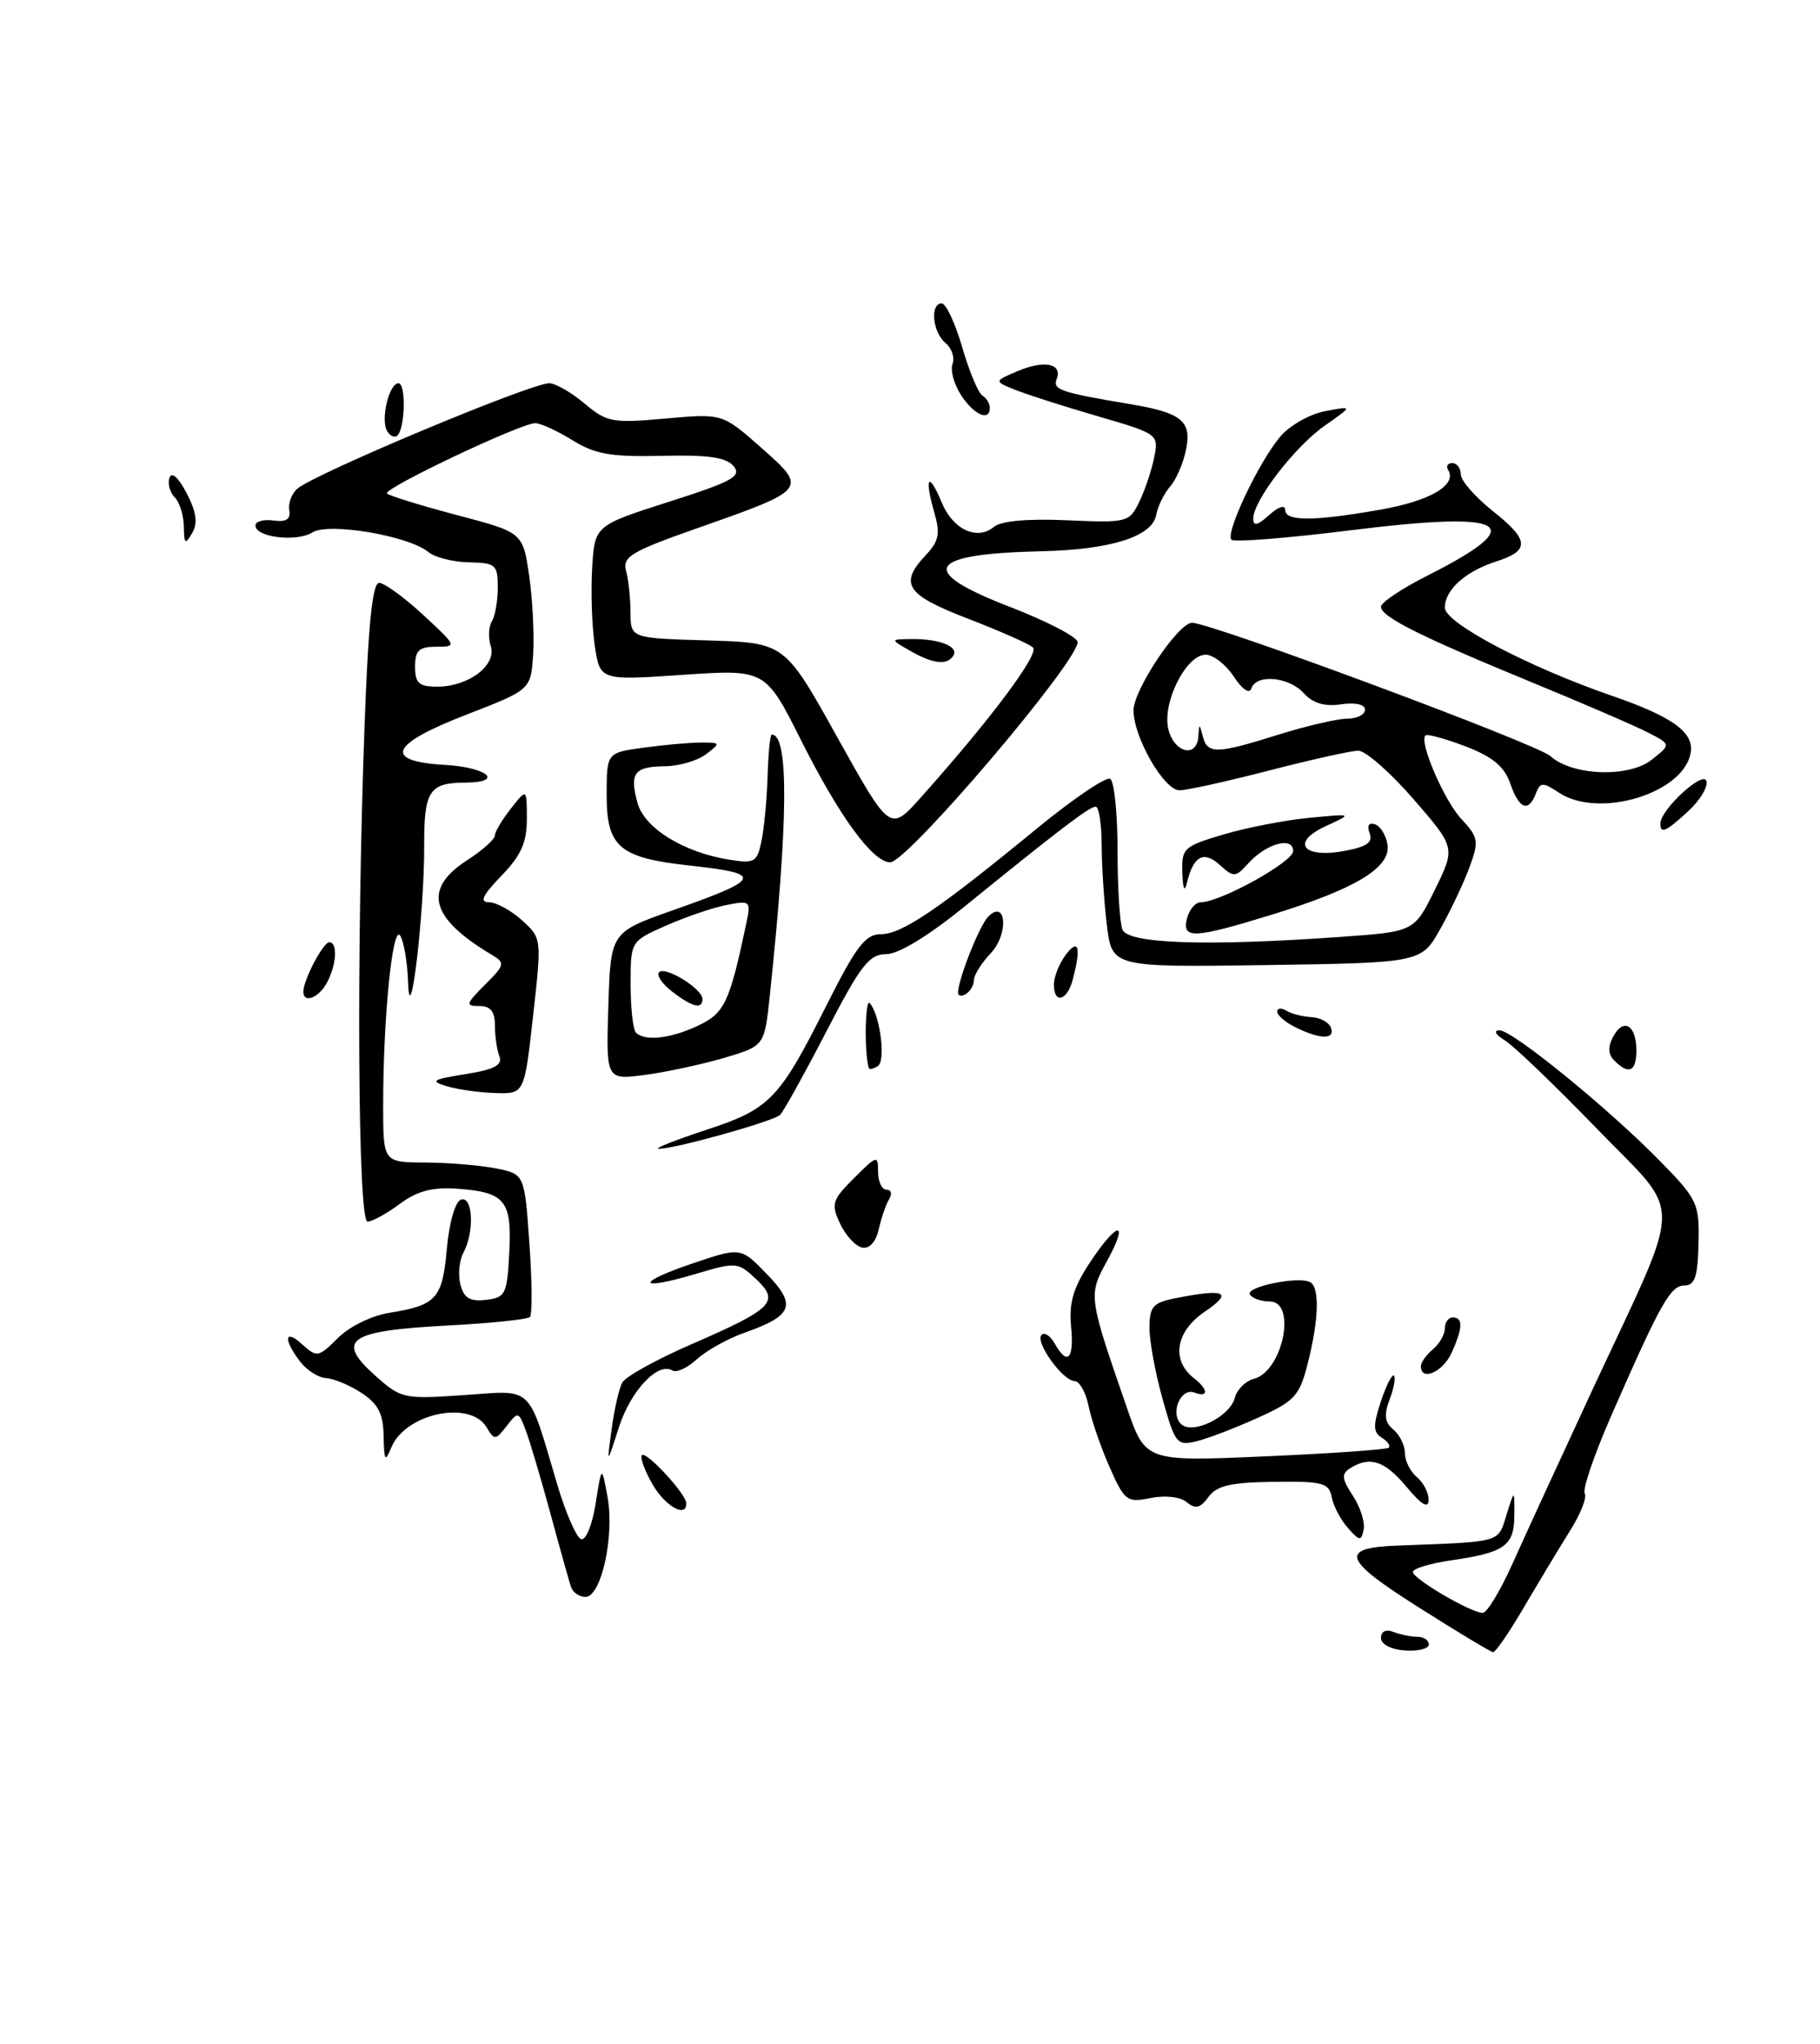 <?xml version="1.0" encoding="UTF-8" standalone="no"?>
<!DOCTYPE svg PUBLIC "-//W3C//DTD SVG 1.1//EN" "http://www.w3.org/Graphics/SVG/1.1/DTD/svg11.dtd" >
<svg xmlns="http://www.w3.org/2000/svg" xmlns:xlink="http://www.w3.org/1999/xlink" version="1.1" viewBox="0 0 228 256">
 <g >
 <path fill="currentColor"
d=" M 173.00 205.14 C 173.00 204.32 173.62 204.02 174.58 204.39 C 175.45 204.73 176.80 205.00 177.58 205.00 C 178.36 205.00 179.00 205.43 179.00 205.96 C 179.00 206.49 177.65 206.83 176.00 206.71 C 174.25 206.59 173.00 205.94 173.00 205.14 Z  M 177.69 201.29 C 168.18 195.28 167.71 193.84 175.19 193.57 C 188.23 193.08 187.63 193.25 188.72 189.75 C 189.73 186.50 189.73 186.50 189.71 189.80 C 189.69 193.61 188.49 194.46 181.75 195.43 C 179.14 195.81 177.00 196.46 177.00 196.88 C 177.00 197.74 184.27 202.00 185.75 202.00 C 186.29 202.00 187.98 199.19 189.52 195.75 C 191.06 192.31 195.56 182.53 199.52 174.00 C 211.05 149.22 211.00 152.69 199.95 141.26 C 194.75 135.89 189.60 130.95 188.50 130.29 C 187.35 129.59 187.07 129.06 187.83 129.04 C 189.46 128.99 201.79 139.06 208.20 145.66 C 212.66 150.24 212.90 150.78 212.78 155.75 C 212.69 159.90 212.32 161.00 211.01 161.00 C 209.27 161.00 208.03 163.20 201.84 177.33 C 199.72 182.18 198.22 186.55 198.53 187.04 C 198.83 187.53 198.00 189.63 196.69 191.71 C 195.38 193.80 192.80 198.09 190.94 201.25 C 189.09 204.41 187.34 206.97 187.04 206.93 C 186.74 206.89 182.53 204.36 177.69 201.29 Z  M 71.53 198.75 C 71.30 198.06 70.13 193.90 68.94 189.50 C 67.74 185.10 66.35 180.42 65.85 179.10 C 64.97 176.78 64.89 176.77 63.47 178.60 C 62.08 180.39 61.94 180.40 60.95 178.75 C 58.87 175.29 50.73 177.04 49.01 181.32 C 48.25 183.18 48.12 182.97 48.06 179.87 C 48.01 177.06 47.38 175.83 45.31 174.47 C 43.84 173.50 41.83 172.66 40.85 172.60 C 39.88 172.55 38.40 171.60 37.57 170.50 C 35.44 167.67 35.64 166.36 37.89 168.40 C 39.70 170.04 39.91 169.99 42.33 167.58 C 43.76 166.14 46.57 164.77 48.79 164.42 C 54.69 163.47 55.42 162.66 55.98 156.37 C 56.28 153.09 57.03 150.48 57.75 150.25 C 59.25 149.75 59.46 154.28 58.05 156.90 C 57.53 157.88 57.36 159.67 57.68 160.89 C 58.12 162.58 58.88 163.04 60.88 162.80 C 63.32 162.52 63.52 162.11 63.80 156.91 C 64.14 150.36 63.29 149.31 57.28 148.88 C 54.16 148.66 52.28 149.16 50.07 150.79 C 48.43 152.01 46.61 153.00 46.04 153.00 C 44.83 153.00 44.63 119.61 45.66 91.16 C 46.12 78.28 46.66 73.00 47.49 73.00 C 48.14 73.00 50.62 74.80 53.00 77.00 C 57.24 80.92 57.28 81.00 54.67 81.00 C 52.49 81.00 52.00 81.46 52.00 83.50 C 52.00 85.57 52.48 86.00 54.78 86.00 C 58.70 86.00 62.24 83.32 61.48 80.92 C 61.14 79.88 61.21 78.47 61.62 77.81 C 62.03 77.15 62.36 75.23 62.36 73.55 C 62.36 70.73 62.09 70.49 58.74 70.43 C 56.76 70.39 54.48 69.81 53.68 69.15 C 51.21 67.10 41.19 65.40 39.14 66.68 C 37.16 67.92 32.00 67.30 32.00 65.82 C 32.00 65.30 33.01 65.02 34.25 65.19 C 35.86 65.41 36.43 65.04 36.24 63.88 C 36.09 62.99 36.56 61.78 37.27 61.19 C 39.62 59.24 66.48 48.00 68.80 48.00 C 69.57 48.00 71.57 49.14 73.22 50.53 C 76.02 52.89 76.71 53.02 83.36 52.42 C 90.50 51.78 90.50 51.78 95.36 56.07 C 101.22 61.25 101.19 61.29 87.39 66.14 C 79.06 69.07 77.96 69.73 78.43 71.49 C 78.73 72.60 78.98 74.95 78.99 76.71 C 79.00 79.93 79.00 79.93 88.65 80.21 C 98.31 80.50 98.31 80.50 104.90 92.35 C 111.50 104.20 111.50 104.20 115.38 99.85 C 124.14 90.05 130.26 81.86 129.40 81.09 C 128.91 80.64 125.24 79.02 121.25 77.48 C 113.48 74.49 112.59 73.13 115.99 69.51 C 117.65 67.74 117.82 66.85 117.00 64.02 C 115.76 59.69 116.36 59.03 117.97 62.93 C 119.38 66.33 122.40 67.74 124.51 65.99 C 125.42 65.24 128.73 64.94 133.68 65.16 C 141.22 65.49 141.47 65.43 142.72 62.86 C 143.43 61.40 144.27 58.90 144.59 57.29 C 145.17 54.39 145.09 54.34 137.59 52.15 C 133.41 50.94 128.76 49.45 127.25 48.85 C 124.50 47.75 124.50 47.75 127.46 46.49 C 130.82 45.06 133.12 45.52 132.37 47.49 C 131.86 48.81 132.88 49.16 141.50 50.60 C 148.01 51.68 149.31 52.72 148.59 56.28 C 148.25 57.98 147.35 60.07 146.59 60.93 C 145.83 61.80 145.04 63.40 144.84 64.50 C 144.35 67.20 139.14 68.85 130.50 69.04 C 116.06 69.37 114.82 71.49 126.47 75.99 C 131.16 77.80 135.00 79.80 135.00 80.42 C 135.00 82.94 113.67 108.00 111.52 108.00 C 109.34 108.00 105.17 102.29 100.37 92.75 C 95.89 83.82 95.89 83.82 85.52 84.52 C 75.16 85.23 75.16 85.23 74.51 80.86 C 74.15 78.46 74.01 74.10 74.18 71.16 C 74.50 65.82 74.50 65.82 83.82 62.84 C 91.77 60.30 92.95 59.65 91.90 58.38 C 90.98 57.28 88.72 56.95 82.93 57.09 C 76.55 57.24 74.57 56.90 71.72 55.14 C 69.82 53.96 67.72 53.00 67.05 53.00 C 65.23 53.00 47.89 61.23 48.48 61.81 C 48.76 62.09 52.70 63.31 57.24 64.51 C 65.50 66.69 65.50 66.69 66.29 72.10 C 66.72 75.07 66.94 79.50 66.79 81.94 C 66.50 86.38 66.50 86.38 58.50 89.48 C 48.84 93.21 47.91 95.35 55.75 95.80 C 61.11 96.11 63.23 97.99 58.25 98.02 C 53.76 98.04 53.11 99.06 53.14 106.02 C 53.16 114.40 51.35 129.71 51.12 123.00 C 51.04 120.53 50.59 117.91 50.14 117.19 C 49.18 115.68 48.00 127.44 48.00 138.44 C 48.00 145.57 48.00 145.57 53.25 145.60 C 56.14 145.61 60.12 145.94 62.10 146.33 C 65.71 147.04 65.71 147.04 66.32 155.72 C 66.66 160.49 66.69 164.65 66.38 164.95 C 66.08 165.25 61.39 165.74 55.95 166.02 C 43.70 166.67 42.03 167.81 46.91 172.20 C 50.25 175.19 50.51 175.25 58.08 174.73 C 66.95 174.12 66.05 173.26 69.82 185.96 C 70.87 189.51 72.22 192.57 72.80 192.77 C 73.39 192.96 74.20 190.97 74.62 188.31 C 75.38 183.50 75.38 183.50 76.11 187.50 C 77.00 192.39 75.32 200.00 73.35 200.00 C 72.57 200.00 71.75 199.44 71.53 198.75 Z  M 168.85 191.36 C 167.95 190.34 167.03 188.60 166.83 187.50 C 166.49 185.72 165.69 185.51 159.58 185.59 C 154.17 185.66 152.43 186.06 151.39 187.49 C 150.36 188.89 149.75 189.04 148.67 188.14 C 147.86 187.47 145.98 187.25 144.14 187.62 C 141.17 188.22 140.89 188.00 138.99 183.72 C 137.89 181.22 136.71 177.79 136.37 176.09 C 136.03 174.39 135.24 172.99 134.62 172.97 C 133.12 172.93 129.62 168.05 130.48 167.19 C 130.85 166.82 131.59 167.30 132.12 168.26 C 133.73 171.12 134.58 170.24 134.18 166.12 C 133.90 163.16 134.46 161.26 136.54 158.12 C 140.00 152.89 141.52 152.74 138.69 157.92 C 136.32 162.24 136.33 162.31 141.16 176.28 C 143.50 183.06 143.50 183.06 158.50 182.40 C 166.75 182.04 173.71 181.55 173.97 181.32 C 174.23 181.08 173.84 180.52 173.10 180.06 C 172.02 179.39 171.99 178.55 172.98 175.55 C 173.65 173.52 174.39 172.06 174.63 172.29 C 174.86 172.53 174.62 173.88 174.08 175.28 C 173.35 177.22 173.46 178.14 174.55 179.04 C 175.35 179.70 176.00 181.03 176.00 182.00 C 176.00 182.97 176.68 184.32 177.50 185.00 C 178.32 185.68 178.99 186.98 178.97 187.87 C 178.95 188.99 178.09 188.48 176.22 186.24 C 173.47 182.94 171.61 182.33 169.14 183.89 C 168.03 184.60 168.08 185.20 169.48 187.33 C 170.41 188.74 171.02 190.65 170.83 191.56 C 170.53 193.05 170.33 193.03 168.85 191.36 Z  M 81.72 185.86 C 80.74 184.14 80.15 182.51 80.42 182.25 C 80.96 181.71 85.92 187.08 85.97 188.25 C 86.05 190.20 83.31 188.65 81.72 185.86 Z  M 76.62 179.00 C 76.95 176.53 77.55 173.89 77.96 173.15 C 78.36 172.41 82.25 170.26 86.60 168.37 C 96.87 163.90 97.73 163.03 94.71 160.19 C 92.43 158.06 92.23 158.04 87.09 159.57 C 79.76 161.74 79.56 160.67 86.84 158.21 C 92.80 156.20 92.80 156.20 96.06 159.56 C 99.83 163.45 99.34 164.77 93.31 166.90 C 91.22 167.63 88.52 169.13 87.32 170.22 C 86.13 171.32 84.74 171.96 84.24 171.65 C 82.43 170.53 79.00 174.18 77.52 178.79 C 76.01 183.50 76.01 183.50 76.62 179.00 Z  M 145.65 175.25 C 144.74 172.02 144.00 167.99 144.00 166.31 C 144.00 163.68 144.44 163.16 147.12 162.62 C 153.53 161.34 154.58 161.81 150.90 164.30 C 147.27 166.77 146.69 170.37 149.57 172.61 C 151.39 174.02 151.42 175.10 149.63 174.41 C 147.93 173.76 146.56 176.96 147.94 178.34 C 149.35 179.75 154.07 177.46 154.69 175.07 C 154.96 174.03 156.04 172.96 157.08 172.69 C 160.71 171.74 162.49 163.00 159.06 163.00 C 157.99 163.00 156.88 162.61 156.58 162.13 C 155.98 161.16 162.82 159.77 164.16 160.60 C 165.33 161.32 165.21 165.28 163.85 170.68 C 162.80 174.83 162.24 175.46 157.60 177.56 C 154.80 178.83 151.33 180.16 149.90 180.51 C 147.44 181.11 147.21 180.82 145.65 175.25 Z  M 178.00 171.12 C 178.00 170.64 178.68 169.68 179.50 169.00 C 180.32 168.32 181.00 167.14 181.00 166.38 C 181.00 165.62 181.45 165.00 182.00 165.00 C 183.31 165.00 183.26 166.33 181.84 169.45 C 180.75 171.85 178.00 173.04 178.00 171.12 Z  M 108.00 156.25 C 107.17 156.08 105.93 154.73 105.24 153.25 C 104.09 150.79 104.23 150.30 106.99 147.55 C 109.87 144.67 110.00 144.63 110.00 146.77 C 110.00 148.00 110.48 149.00 111.06 149.00 C 111.64 149.00 111.79 149.52 111.40 150.16 C 111.00 150.80 110.42 152.50 110.09 153.94 C 109.73 155.55 108.93 156.43 108.00 156.25 Z  M 88.44 141.52 C 96.49 138.88 97.61 137.72 103.62 125.75 C 107.27 118.50 108.42 117.00 110.36 117.00 C 112.98 117.00 117.58 113.88 129.83 103.82 C 134.41 100.06 138.57 97.24 139.08 97.55 C 139.59 97.86 140.00 101.88 140.00 106.48 C 140.00 111.07 140.27 115.55 140.61 116.42 C 141.29 118.20 151.14 118.54 167.93 117.34 C 177.17 116.69 177.17 116.69 179.76 111.42 C 182.34 106.16 182.34 106.16 177.07 100.08 C 174.17 96.74 171.06 94.01 170.15 94.02 C 169.24 94.03 164.22 95.15 159.00 96.50 C 153.78 97.85 148.72 98.97 147.77 98.98 C 145.84 99.00 142.00 92.34 142.00 88.97 C 142.00 86.40 147.61 78.00 149.33 78.00 C 151.74 78.00 192.53 93.17 194.21 94.69 C 196.95 97.17 204.05 97.43 206.92 95.15 C 209.35 93.23 209.35 93.23 206.42 91.73 C 204.82 90.90 198.32 88.10 192.00 85.50 C 177.90 79.70 173.00 77.25 173.00 75.99 C 173.00 75.46 175.61 73.71 178.81 72.10 C 191.79 65.55 189.08 63.94 169.23 66.41 C 161.33 67.40 154.60 67.93 154.27 67.60 C 153.46 66.80 157.66 57.93 160.36 54.71 C 161.54 53.30 164.07 51.86 166.00 51.50 C 169.50 50.83 169.50 50.83 165.96 53.31 C 162.20 55.94 157.00 62.70 157.00 64.96 C 157.00 65.94 157.55 65.82 159.00 64.50 C 160.13 63.47 161.00 63.19 161.00 63.85 C 161.00 65.31 164.50 65.31 172.88 63.84 C 179.15 62.75 182.58 60.74 181.41 58.85 C 181.12 58.38 181.36 58.00 181.94 58.00 C 182.52 58.00 183.00 58.64 183.00 59.42 C 183.00 60.19 184.82 62.27 187.04 64.03 C 191.60 67.64 191.68 68.96 187.44 70.32 C 183.58 71.56 181.00 73.88 181.00 76.11 C 181.00 78.02 191.46 83.53 201.95 87.15 C 209.48 89.75 212.19 91.69 211.81 94.21 C 211.05 99.31 200.38 102.60 195.33 99.30 C 193.25 97.93 192.96 97.94 192.40 99.39 C 191.48 101.80 190.31 101.34 189.19 98.12 C 188.45 95.99 186.99 94.78 183.57 93.47 C 181.03 92.50 178.78 91.89 178.57 92.11 C 177.75 92.94 180.93 100.30 183.11 102.62 C 185.18 104.82 185.28 105.35 184.14 108.49 C 183.45 110.39 181.81 113.89 180.48 116.26 C 178.07 120.58 178.07 120.58 158.68 120.87 C 139.30 121.15 139.30 121.15 138.66 115.83 C 138.31 112.90 138.01 108.36 138.01 105.75 C 138.00 103.14 137.66 101.01 137.25 101.03 C 136.44 101.05 132.56 104.02 120.88 113.50 C 116.28 117.24 112.56 119.50 111.02 119.50 C 108.89 119.50 107.82 120.88 103.52 129.19 C 100.76 134.52 98.15 139.22 97.72 139.64 C 96.88 140.45 84.15 144.00 82.50 143.87 C 81.95 143.83 84.62 142.78 88.44 141.52 Z  M 150.12 92.25 C 150.23 90.58 150.25 90.58 150.69 92.25 C 151.27 94.47 152.40 94.45 160.16 92.01 C 163.65 90.92 167.51 90.02 168.75 90.01 C 169.99 90.01 171.00 89.50 171.00 88.89 C 171.00 88.22 169.80 87.95 168.00 88.21 C 165.94 88.52 164.48 88.08 163.34 86.83 C 161.47 84.75 157.37 84.38 156.76 86.23 C 156.51 86.96 155.61 86.34 154.56 84.73 C 153.57 83.23 151.99 82.00 151.04 82.00 C 148.57 82.00 145.55 88.06 146.37 91.35 C 147.11 94.30 149.93 94.98 150.12 92.25 Z  M 56.00 136.05 C 53.82 135.40 54.12 135.20 58.31 134.53 C 61.93 133.95 62.98 133.40 62.56 132.30 C 62.25 131.49 62.00 129.75 62.00 128.42 C 62.00 126.69 61.45 126.00 60.05 126.00 C 58.28 126.00 58.35 125.74 60.76 123.33 C 63.26 120.84 63.31 120.60 61.60 119.58 C 53.89 114.99 52.93 111.36 58.49 107.76 C 60.41 106.52 61.98 105.12 61.99 104.66 C 61.99 104.19 62.90 102.67 64.00 101.27 C 66.00 98.73 66.00 98.73 66.00 102.57 C 66.00 105.53 65.27 107.16 62.80 109.70 C 60.45 112.13 60.04 113.00 61.25 113.00 C 62.15 113.00 64.01 114.01 65.38 115.25 C 67.87 117.50 67.87 117.51 66.78 127.25 C 65.69 137.00 65.69 137.00 62.09 136.90 C 60.12 136.85 57.38 136.46 56.00 136.05 Z  M 76.21 126.01 C 76.50 116.76 76.50 116.76 84.28 114.01 C 95.50 110.06 95.74 109.43 86.45 108.41 C 77.60 107.45 76.00 106.10 76.00 99.61 C 76.00 94.27 76.00 94.27 80.64 93.64 C 83.19 93.29 86.43 93.00 87.83 93.00 C 90.29 93.00 90.31 93.05 88.44 94.47 C 87.37 95.28 85.06 95.95 83.31 95.97 C 79.46 96.01 78.85 96.80 79.85 100.52 C 80.69 103.69 85.58 106.73 91.30 107.66 C 94.52 108.18 94.84 108.00 95.39 105.36 C 95.72 103.79 96.07 100.14 96.16 97.25 C 96.24 94.36 96.48 92.00 96.68 92.00 C 98.84 92.00 98.76 102.71 96.43 124.75 C 95.77 130.99 95.77 130.99 90.77 132.48 C 88.01 133.29 83.55 134.26 80.84 134.62 C 75.92 135.27 75.92 135.27 76.21 126.01 Z  M 87.49 128.44 C 90.78 126.88 91.40 125.56 93.50 115.61 C 94.09 112.83 94.00 112.75 90.96 113.36 C 89.23 113.70 85.84 114.86 83.41 115.94 C 79.00 117.89 79.00 117.89 79.00 123.28 C 79.00 126.24 79.30 128.97 79.67 129.33 C 80.79 130.45 84.03 130.08 87.49 128.44 Z  M 108.87 133.81 C 108.27 132.38 108.35 124.97 108.95 125.63 C 110.25 127.07 111.00 132.88 109.97 133.52 C 109.44 133.85 108.94 133.98 108.87 133.81 Z  M 202.25 132.85 C 201.45 132.05 201.40 131.12 202.10 129.82 C 203.38 127.42 205.00 128.39 205.00 131.56 C 205.00 134.21 204.05 134.65 202.25 132.85 Z  M 162.25 128.64 C 161.01 128.03 160.00 127.16 160.00 126.70 C 160.00 126.25 160.51 126.20 161.14 126.58 C 161.76 126.97 163.19 127.33 164.30 127.39 C 165.42 127.45 166.52 128.06 166.75 128.75 C 167.24 130.23 165.37 130.19 162.25 128.64 Z  M 38.00 124.20 C 38.00 122.75 40.48 118.02 41.25 118.01 C 42.33 118.00 42.17 120.81 40.96 123.07 C 39.94 124.99 38.00 125.73 38.00 124.20 Z  M 120.02 124.31 C 120.05 122.59 122.72 115.88 123.80 114.80 C 126.07 112.53 126.39 116.96 124.13 119.37 C 122.96 120.61 122.00 122.14 122.00 122.76 C 122.00 123.38 121.55 124.16 121.00 124.50 C 120.45 124.84 120.01 124.75 120.02 124.31 Z  M 132.03 123.25 C 132.05 122.29 132.72 120.63 133.53 119.56 C 135.13 117.44 135.46 118.68 134.37 122.75 C 133.66 125.41 131.99 125.77 132.03 123.25 Z  M 148.71 115.00 C 149.00 113.90 149.77 113.00 150.43 113.00 C 152.87 113.00 162.00 107.95 162.00 106.59 C 162.00 104.72 158.65 105.63 156.40 108.11 C 154.78 109.90 154.56 109.92 152.81 108.33 C 150.80 106.51 149.51 107.19 148.71 110.50 C 148.40 111.81 148.19 111.39 148.12 109.29 C 148.01 106.25 148.28 105.99 153.25 104.52 C 156.14 103.66 160.97 102.72 164.00 102.43 C 169.50 101.90 169.50 101.90 166.08 103.47 C 161.62 105.53 163.22 107.56 168.51 106.56 C 171.23 106.05 172.02 105.49 171.58 104.36 C 171.22 103.41 171.47 102.99 172.25 103.24 C 172.94 103.47 173.64 104.62 173.82 105.80 C 174.24 108.65 169.84 111.32 159.45 114.52 C 149.51 117.58 148.02 117.65 148.71 115.00 Z  M 208.00 103.15 C 208.00 101.43 213.33 96.49 213.77 97.81 C 214.00 98.51 213.00 100.19 211.55 101.54 C 208.71 104.18 208.00 104.49 208.00 103.15 Z  M 114.00 81.50 C 111.50 80.07 111.50 80.07 114.17 80.04 C 117.63 79.99 120.14 80.97 119.44 82.10 C 118.66 83.36 116.91 83.17 114.00 81.50 Z  M 23.03 65.95 C 23.01 64.55 22.50 62.90 21.89 62.29 C 21.28 61.68 20.98 60.57 21.23 59.84 C 21.50 59.03 22.35 59.79 23.38 61.77 C 24.61 64.14 24.80 65.52 24.07 66.77 C 23.20 68.26 23.06 68.14 23.03 65.95 Z  M 48.51 54.01 C 47.64 52.61 48.73 48.00 49.92 48.00 C 50.87 48.00 50.77 53.56 49.79 54.54 C 49.47 54.87 48.89 54.63 48.51 54.01 Z  M 120.41 49.51 C 119.51 48.14 119.03 46.37 119.33 45.58 C 119.63 44.79 119.23 43.61 118.44 42.95 C 116.82 41.61 116.48 38.00 117.97 38.00 C 118.51 38.00 119.66 40.47 120.54 43.48 C 121.41 46.50 122.55 49.22 123.07 49.54 C 123.58 49.86 124.00 50.54 124.00 51.06 C 124.00 52.84 122.04 51.99 120.41 49.51 Z  M 84.20 124.19 C 82.94 123.22 82.21 122.13 82.57 121.76 C 83.36 120.98 88.00 123.84 88.00 125.12 C 88.00 126.45 86.75 126.15 84.20 124.19 Z "/>
</g>
</svg>